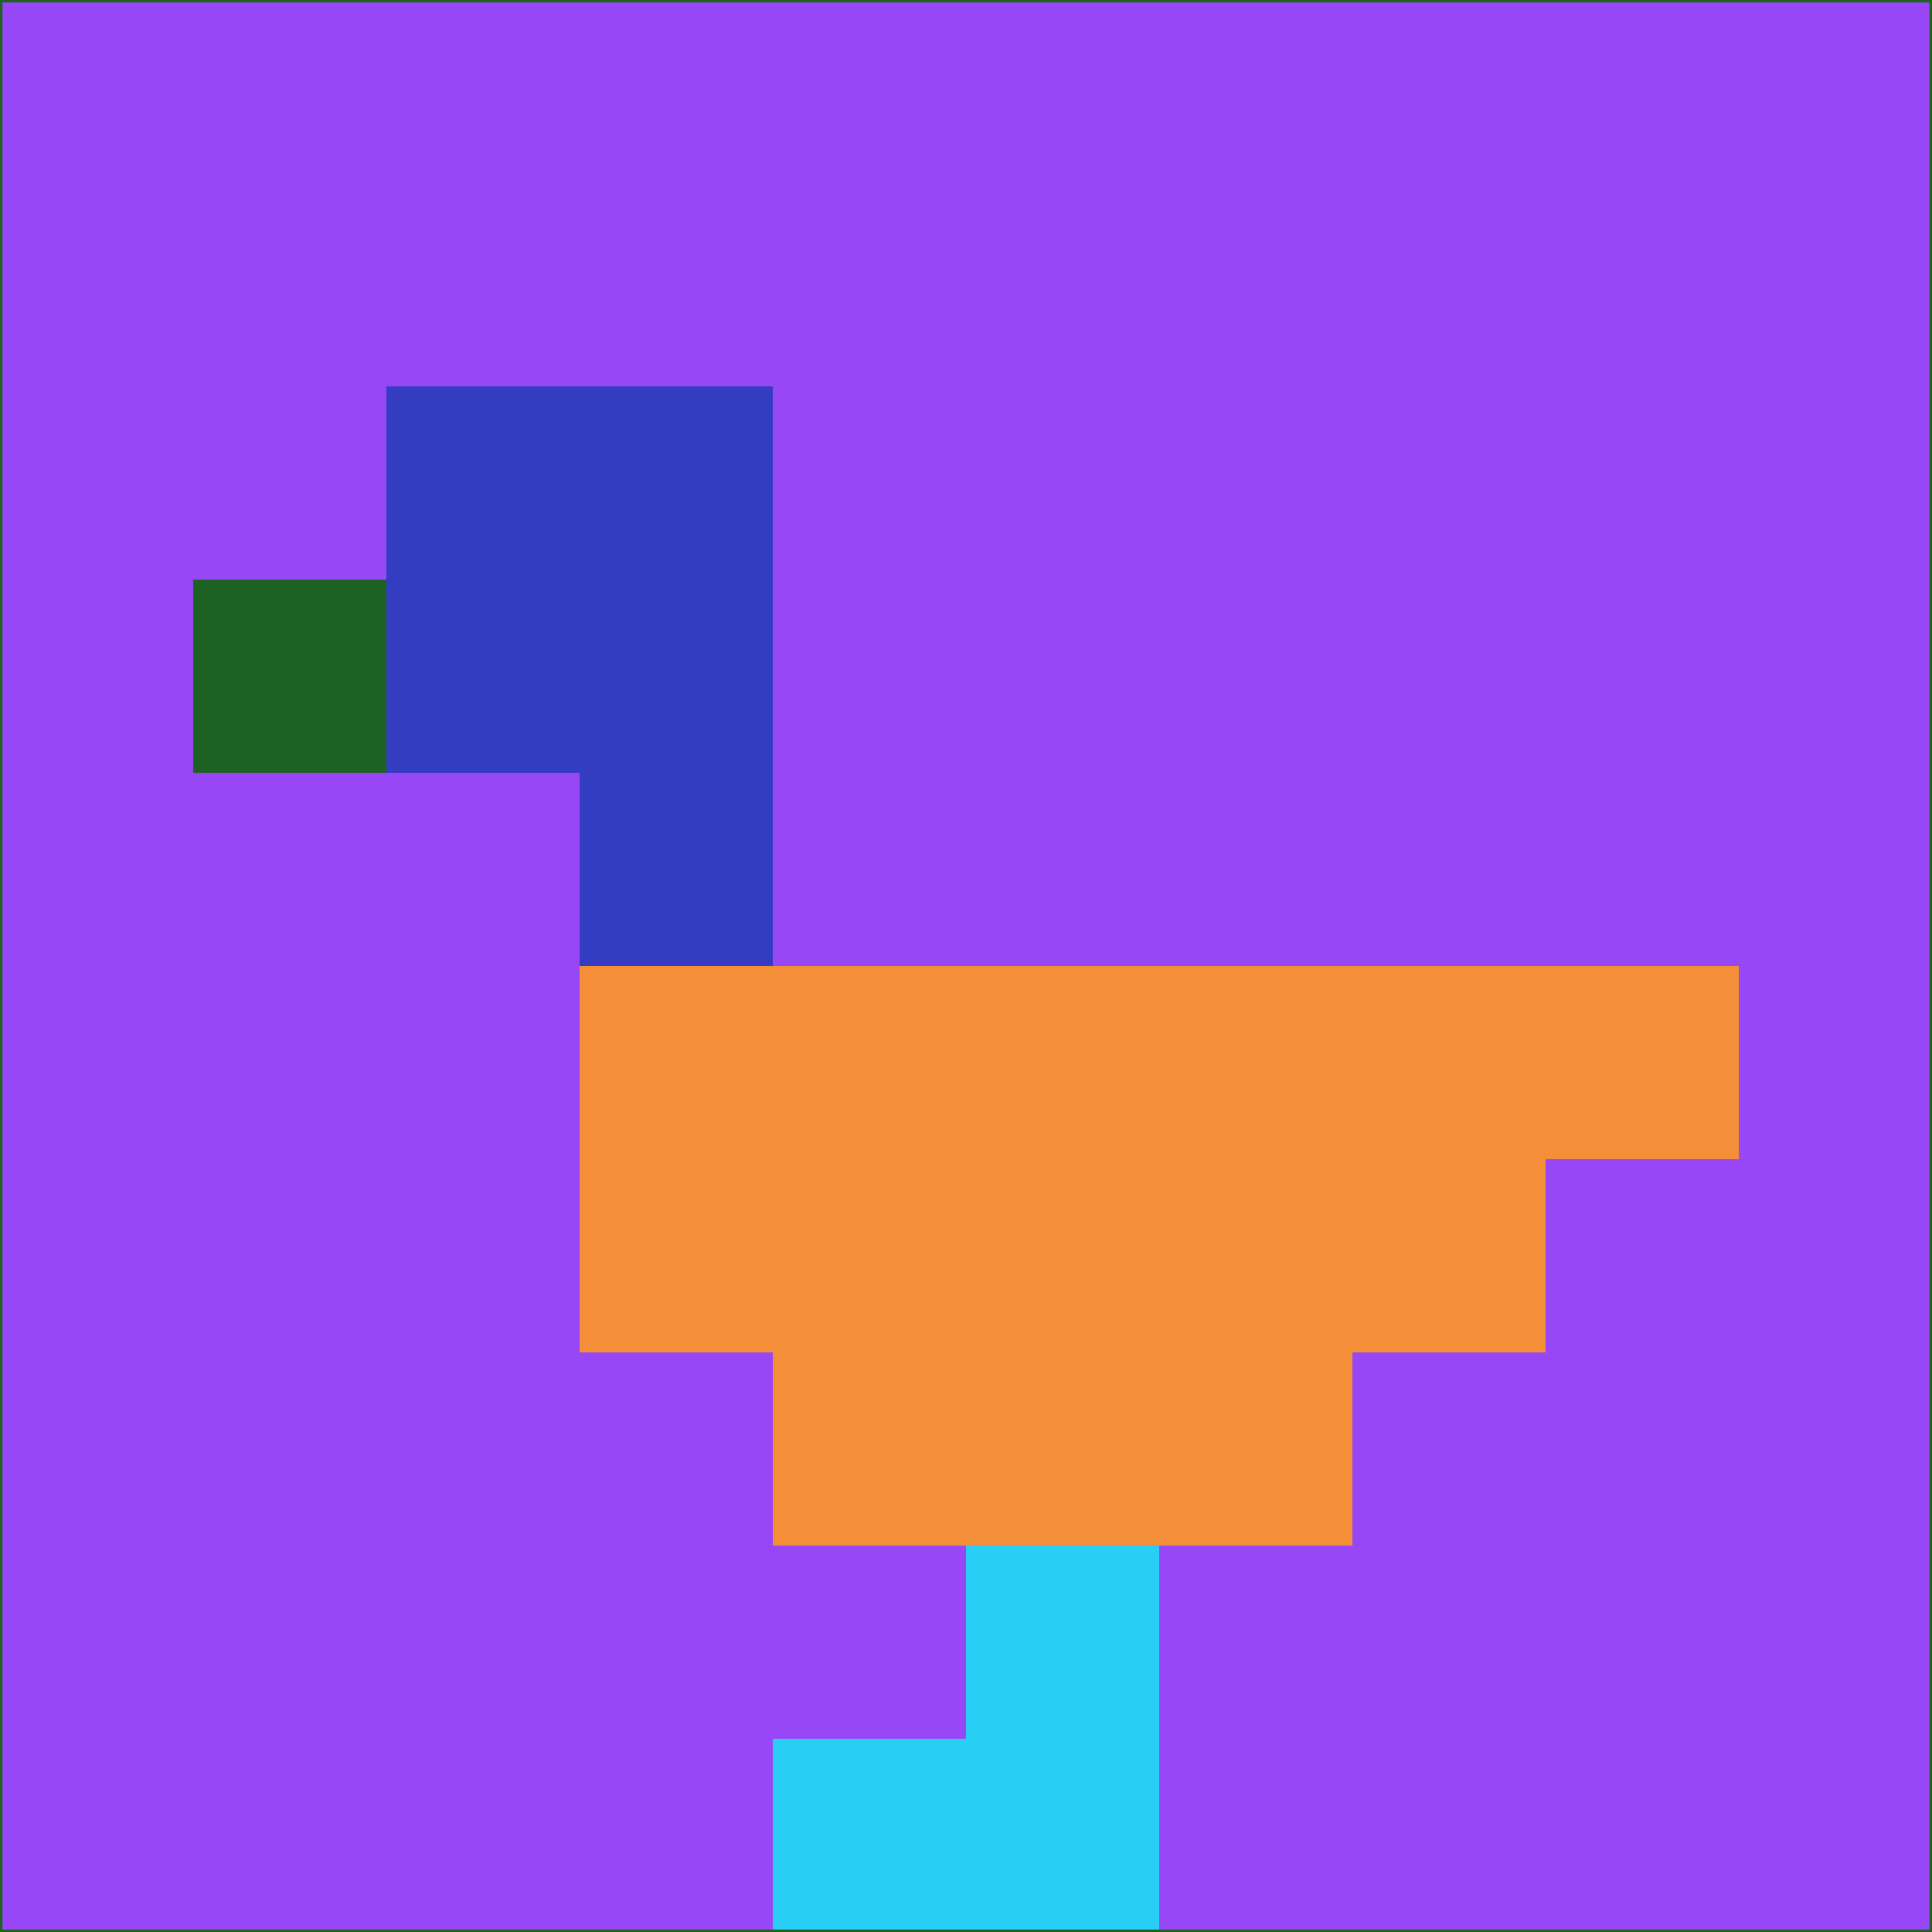 <svg xmlns="http://www.w3.org/2000/svg" version="1.1" width="785" height="785">
  <title>'goose-pfp-694263' by Dmitri Cherniak (Cyberpunk Edition)</title>
  <desc>
    seed=557318
    backgroundColor=#9847f6
    padding=20
    innerPadding=0
    timeout=500
    dimension=1
    border=false
    Save=function(){return n.handleSave()}
    frame=12

    Rendered at 2024-09-15T22:37:01.089Z
    Generated in 1ms
    Modified for Cyberpunk theme with new color scheme
  </desc>
  <defs/>
  <rect width="100%" height="100%" fill="#9847f6"/>
  <g>
    <g id="0-0">
      <rect x="0" y="0" height="785" width="785" fill="#9847f6"/>
      <g>
        <!-- Neon blue -->
        <rect id="0-0-2-2-2-2" x="157" y="157" width="157" height="157" fill="#343cc2"/>
        <rect id="0-0-3-2-1-4" x="235.5" y="157" width="78.5" height="314" fill="#343cc2"/>
        <!-- Electric purple -->
        <rect id="0-0-4-5-5-1" x="314" y="392.5" width="392.5" height="78.5" fill="#f48e39"/>
        <rect id="0-0-3-5-5-2" x="235.5" y="392.5" width="392.5" height="157" fill="#f48e39"/>
        <rect id="0-0-4-5-3-3" x="314" y="392.5" width="235.5" height="235.5" fill="#f48e39"/>
        <!-- Neon pink -->
        <rect id="0-0-1-3-1-1" x="78.5" y="235.5" width="78.5" height="78.5" fill="#1d6223"/>
        <!-- Cyber yellow -->
        <rect id="0-0-5-8-1-2" x="392.5" y="628" width="78.5" height="157" fill="#29cef5"/>
        <rect id="0-0-4-9-2-1" x="314" y="706.5" width="157" height="78.5" fill="#29cef5"/>
      </g>
      <rect x="0" y="0" stroke="#1d6223" stroke-width="2" height="785" width="785" fill="none"/>
    </g>
  </g>
  <script xmlns=""/>
</svg>